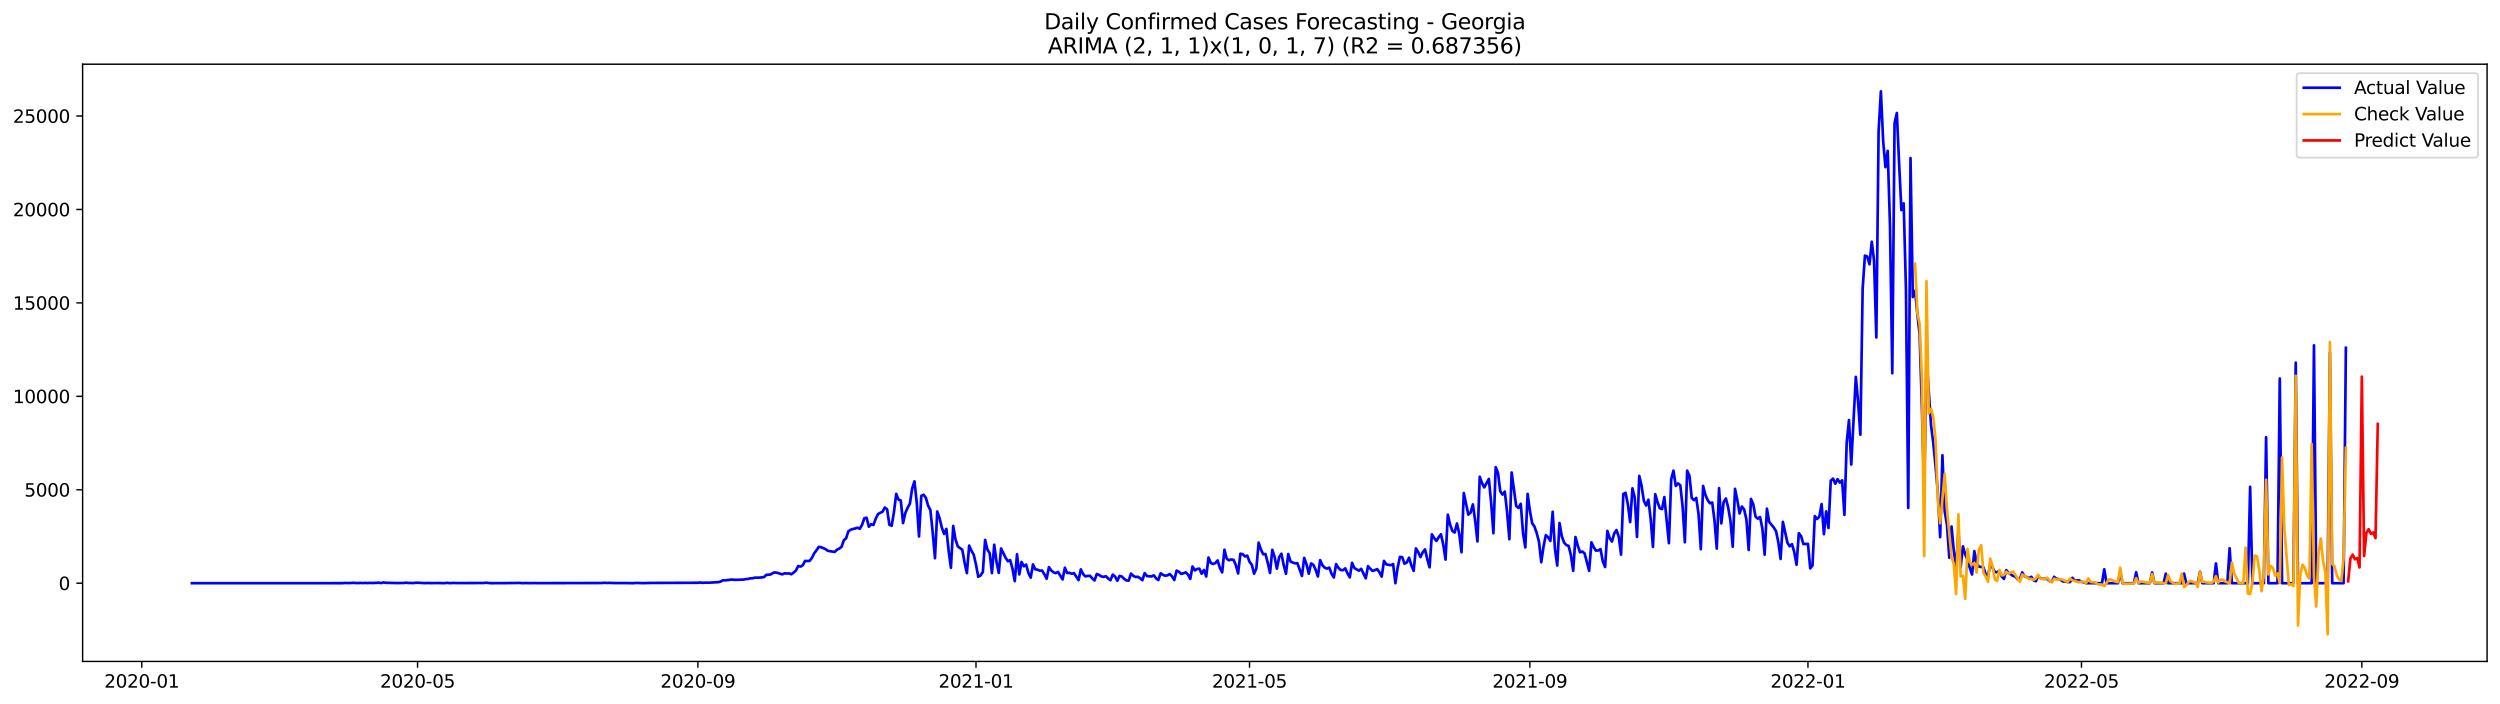 <?xml version="1.0" encoding="utf-8" standalone="no"?>
<!DOCTYPE svg PUBLIC "-//W3C//DTD SVG 1.1//EN"
  "http://www.w3.org/Graphics/SVG/1.1/DTD/svg11.dtd">
<svg xmlns:xlink="http://www.w3.org/1999/xlink" width="1392.412pt" height="392.274pt" viewBox="0 0 1392.412 392.274" xmlns="http://www.w3.org/2000/svg" version="1.1">
 <defs>
  <style type="text/css">*{stroke-linejoin: round; stroke-linecap: butt}</style>
 </defs>
 <g id="figure_1">
  <g id="patch_1">
   <path d="M 0 392.274 
L 1392.412 392.274 
L 1392.412 0 
L 0 0 
z
" style="fill: #ffffff"/>
  </g>
  <g id="axes_1">
   <g id="patch_2">
    <path d="M 46.013 368.396 
L 1385.213 368.396 
L 1385.213 35.755 
L 46.013 35.755 
z
" style="fill: #ffffff"/>
   </g>
   <g id="matplotlib.axis_1">
    <g id="xtick_1">
     <g id="line2d_1">
      <defs>
       <path id="m2ecad0098d" d="M 0 0 
L 0 3.5 
" style="stroke: #000000; stroke-width: 0.8"/>
      </defs>
      <g>
       <use xlink:href="#m2ecad0098d" x="78.956" y="368.396" style="stroke: #000000; stroke-width: 0.8"/>
      </g>
     </g>
     <g id="text_1">
      <!-- 2020-01 -->
      <g transform="translate(58.065 382.994)scale(0.1 -0.1)">
       <defs>
        <path id="DejaVuSans-32" d="M 1228 531 
L 3431 531 
L 3431 0 
L 469 0 
L 469 531 
Q 828 903 1448 1529 
Q 2069 2156 2228 2338 
Q 2531 2678 2651 2914 
Q 2772 3150 2772 3378 
Q 2772 3750 2511 3984 
Q 2250 4219 1831 4219 
Q 1534 4219 1204 4116 
Q 875 4013 500 3803 
L 500 4441 
Q 881 4594 1212 4672 
Q 1544 4750 1819 4750 
Q 2544 4750 2975 4387 
Q 3406 4025 3406 3419 
Q 3406 3131 3298 2873 
Q 3191 2616 2906 2266 
Q 2828 2175 2409 1742 
Q 1991 1309 1228 531 
z
" transform="scale(0.016)"/>
        <path id="DejaVuSans-30" d="M 2034 4250 
Q 1547 4250 1301 3770 
Q 1056 3291 1056 2328 
Q 1056 1369 1301 889 
Q 1547 409 2034 409 
Q 2525 409 2770 889 
Q 3016 1369 3016 2328 
Q 3016 3291 2770 3770 
Q 2525 4250 2034 4250 
z
M 2034 4750 
Q 2819 4750 3233 4129 
Q 3647 3509 3647 2328 
Q 3647 1150 3233 529 
Q 2819 -91 2034 -91 
Q 1250 -91 836 529 
Q 422 1150 422 2328 
Q 422 3509 836 4129 
Q 1250 4750 2034 4750 
z
" transform="scale(0.016)"/>
        <path id="DejaVuSans-2d" d="M 313 2009 
L 1997 2009 
L 1997 1497 
L 313 1497 
L 313 2009 
z
" transform="scale(0.016)"/>
        <path id="DejaVuSans-31" d="M 794 531 
L 1825 531 
L 1825 4091 
L 703 3866 
L 703 4441 
L 1819 4666 
L 2450 4666 
L 2450 531 
L 3481 531 
L 3481 0 
L 794 0 
L 794 531 
z
" transform="scale(0.016)"/>
       </defs>
       <use xlink:href="#DejaVuSans-32"/>
       <use xlink:href="#DejaVuSans-30" x="63.623"/>
       <use xlink:href="#DejaVuSans-32" x="127.246"/>
       <use xlink:href="#DejaVuSans-30" x="190.869"/>
       <use xlink:href="#DejaVuSans-2d" x="254.492"/>
       <use xlink:href="#DejaVuSans-30" x="290.576"/>
       <use xlink:href="#DejaVuSans-31" x="354.199"/>
      </g>
     </g>
    </g>
    <g id="xtick_2">
     <g id="line2d_2">
      <g>
       <use xlink:href="#m2ecad0098d" x="232.566" y="368.396" style="stroke: #000000; stroke-width: 0.8"/>
      </g>
     </g>
     <g id="text_2">
      <!-- 2020-05 -->
      <g transform="translate(211.675 382.994)scale(0.1 -0.1)">
       <defs>
        <path id="DejaVuSans-35" d="M 691 4666 
L 3169 4666 
L 3169 4134 
L 1269 4134 
L 1269 2991 
Q 1406 3038 1543 3061 
Q 1681 3084 1819 3084 
Q 2600 3084 3056 2656 
Q 3513 2228 3513 1497 
Q 3513 744 3044 326 
Q 2575 -91 1722 -91 
Q 1428 -91 1123 -41 
Q 819 9 494 109 
L 494 744 
Q 775 591 1075 516 
Q 1375 441 1709 441 
Q 2250 441 2565 725 
Q 2881 1009 2881 1497 
Q 2881 1984 2565 2268 
Q 2250 2553 1709 2553 
Q 1456 2553 1204 2497 
Q 953 2441 691 2322 
L 691 4666 
z
" transform="scale(0.016)"/>
       </defs>
       <use xlink:href="#DejaVuSans-32"/>
       <use xlink:href="#DejaVuSans-30" x="63.623"/>
       <use xlink:href="#DejaVuSans-32" x="127.246"/>
       <use xlink:href="#DejaVuSans-30" x="190.869"/>
       <use xlink:href="#DejaVuSans-2d" x="254.492"/>
       <use xlink:href="#DejaVuSans-30" x="290.576"/>
       <use xlink:href="#DejaVuSans-35" x="354.199"/>
      </g>
     </g>
    </g>
    <g id="xtick_3">
     <g id="line2d_3">
      <g>
       <use xlink:href="#m2ecad0098d" x="388.715" y="368.396" style="stroke: #000000; stroke-width: 0.8"/>
      </g>
     </g>
     <g id="text_3">
      <!-- 2020-09 -->
      <g transform="translate(367.824 382.994)scale(0.1 -0.1)">
       <defs>
        <path id="DejaVuSans-39" d="M 703 97 
L 703 672 
Q 941 559 1184 500 
Q 1428 441 1663 441 
Q 2288 441 2617 861 
Q 2947 1281 2994 2138 
Q 2813 1869 2534 1725 
Q 2256 1581 1919 1581 
Q 1219 1581 811 2004 
Q 403 2428 403 3163 
Q 403 3881 828 4315 
Q 1253 4750 1959 4750 
Q 2769 4750 3195 4129 
Q 3622 3509 3622 2328 
Q 3622 1225 3098 567 
Q 2575 -91 1691 -91 
Q 1453 -91 1209 -44 
Q 966 3 703 97 
z
M 1959 2075 
Q 2384 2075 2632 2365 
Q 2881 2656 2881 3163 
Q 2881 3666 2632 3958 
Q 2384 4250 1959 4250 
Q 1534 4250 1286 3958 
Q 1038 3666 1038 3163 
Q 1038 2656 1286 2365 
Q 1534 2075 1959 2075 
z
" transform="scale(0.016)"/>
       </defs>
       <use xlink:href="#DejaVuSans-32"/>
       <use xlink:href="#DejaVuSans-30" x="63.623"/>
       <use xlink:href="#DejaVuSans-32" x="127.246"/>
       <use xlink:href="#DejaVuSans-30" x="190.869"/>
       <use xlink:href="#DejaVuSans-2d" x="254.492"/>
       <use xlink:href="#DejaVuSans-30" x="290.576"/>
       <use xlink:href="#DejaVuSans-39" x="354.199"/>
      </g>
     </g>
    </g>
    <g id="xtick_4">
     <g id="line2d_4">
      <g>
       <use xlink:href="#m2ecad0098d" x="543.595" y="368.396" style="stroke: #000000; stroke-width: 0.8"/>
      </g>
     </g>
     <g id="text_4">
      <!-- 2021-01 -->
      <g transform="translate(522.703 382.994)scale(0.1 -0.1)">
       <use xlink:href="#DejaVuSans-32"/>
       <use xlink:href="#DejaVuSans-30" x="63.623"/>
       <use xlink:href="#DejaVuSans-32" x="127.246"/>
       <use xlink:href="#DejaVuSans-31" x="190.869"/>
       <use xlink:href="#DejaVuSans-2d" x="254.492"/>
       <use xlink:href="#DejaVuSans-30" x="290.576"/>
       <use xlink:href="#DejaVuSans-31" x="354.199"/>
      </g>
     </g>
    </g>
    <g id="xtick_5">
     <g id="line2d_5">
      <g>
       <use xlink:href="#m2ecad0098d" x="695.935" y="368.396" style="stroke: #000000; stroke-width: 0.8"/>
      </g>
     </g>
     <g id="text_5">
      <!-- 2021-05 -->
      <g transform="translate(675.044 382.994)scale(0.1 -0.1)">
       <use xlink:href="#DejaVuSans-32"/>
       <use xlink:href="#DejaVuSans-30" x="63.623"/>
       <use xlink:href="#DejaVuSans-32" x="127.246"/>
       <use xlink:href="#DejaVuSans-31" x="190.869"/>
       <use xlink:href="#DejaVuSans-2d" x="254.492"/>
       <use xlink:href="#DejaVuSans-30" x="290.576"/>
       <use xlink:href="#DejaVuSans-35" x="354.199"/>
      </g>
     </g>
    </g>
    <g id="xtick_6">
     <g id="line2d_6">
      <g>
       <use xlink:href="#m2ecad0098d" x="852.084" y="368.396" style="stroke: #000000; stroke-width: 0.8"/>
      </g>
     </g>
     <g id="text_6">
      <!-- 2021-09 -->
      <g transform="translate(831.193 382.994)scale(0.1 -0.1)">
       <use xlink:href="#DejaVuSans-32"/>
       <use xlink:href="#DejaVuSans-30" x="63.623"/>
       <use xlink:href="#DejaVuSans-32" x="127.246"/>
       <use xlink:href="#DejaVuSans-31" x="190.869"/>
       <use xlink:href="#DejaVuSans-2d" x="254.492"/>
       <use xlink:href="#DejaVuSans-30" x="290.576"/>
       <use xlink:href="#DejaVuSans-39" x="354.199"/>
      </g>
     </g>
    </g>
    <g id="xtick_7">
     <g id="line2d_7">
      <g>
       <use xlink:href="#m2ecad0098d" x="1006.964" y="368.396" style="stroke: #000000; stroke-width: 0.8"/>
      </g>
     </g>
     <g id="text_7">
      <!-- 2022-01 -->
      <g transform="translate(986.072 382.994)scale(0.1 -0.1)">
       <use xlink:href="#DejaVuSans-32"/>
       <use xlink:href="#DejaVuSans-30" x="63.623"/>
       <use xlink:href="#DejaVuSans-32" x="127.246"/>
       <use xlink:href="#DejaVuSans-32" x="190.869"/>
       <use xlink:href="#DejaVuSans-2d" x="254.492"/>
       <use xlink:href="#DejaVuSans-30" x="290.576"/>
       <use xlink:href="#DejaVuSans-31" x="354.199"/>
      </g>
     </g>
    </g>
    <g id="xtick_8">
     <g id="line2d_8">
      <g>
       <use xlink:href="#m2ecad0098d" x="1159.304" y="368.396" style="stroke: #000000; stroke-width: 0.8"/>
      </g>
     </g>
     <g id="text_8">
      <!-- 2022-05 -->
      <g transform="translate(1138.413 382.994)scale(0.1 -0.1)">
       <use xlink:href="#DejaVuSans-32"/>
       <use xlink:href="#DejaVuSans-30" x="63.623"/>
       <use xlink:href="#DejaVuSans-32" x="127.246"/>
       <use xlink:href="#DejaVuSans-32" x="190.869"/>
       <use xlink:href="#DejaVuSans-2d" x="254.492"/>
       <use xlink:href="#DejaVuSans-30" x="290.576"/>
       <use xlink:href="#DejaVuSans-35" x="354.199"/>
      </g>
     </g>
    </g>
    <g id="xtick_9">
     <g id="line2d_9">
      <g>
       <use xlink:href="#m2ecad0098d" x="1315.453" y="368.396" style="stroke: #000000; stroke-width: 0.8"/>
      </g>
     </g>
     <g id="text_9">
      <!-- 2022-09 -->
      <g transform="translate(1294.562 382.994)scale(0.1 -0.1)">
       <use xlink:href="#DejaVuSans-32"/>
       <use xlink:href="#DejaVuSans-30" x="63.623"/>
       <use xlink:href="#DejaVuSans-32" x="127.246"/>
       <use xlink:href="#DejaVuSans-32" x="190.869"/>
       <use xlink:href="#DejaVuSans-2d" x="254.492"/>
       <use xlink:href="#DejaVuSans-30" x="290.576"/>
       <use xlink:href="#DejaVuSans-39" x="354.199"/>
      </g>
     </g>
    </g>
   </g>
   <g id="matplotlib.axis_2">
    <g id="ytick_1">
     <g id="line2d_10">
      <defs>
       <path id="ma64abbd30c" d="M 0 0 
L -3.5 0 
" style="stroke: #000000; stroke-width: 0.8"/>
      </defs>
      <g>
       <use xlink:href="#ma64abbd30c" x="46.013" y="324.821" style="stroke: #000000; stroke-width: 0.8"/>
      </g>
     </g>
     <g id="text_10">
      <!-- 0 -->
      <g transform="translate(32.65 328.62)scale(0.1 -0.1)">
       <use xlink:href="#DejaVuSans-30"/>
      </g>
     </g>
    </g>
    <g id="ytick_2">
     <g id="line2d_11">
      <g>
       <use xlink:href="#ma64abbd30c" x="46.013" y="272.779" style="stroke: #000000; stroke-width: 0.8"/>
      </g>
     </g>
     <g id="text_11">
      <!-- 5000 -->
      <g transform="translate(13.562 276.579)scale(0.1 -0.1)">
       <use xlink:href="#DejaVuSans-35"/>
       <use xlink:href="#DejaVuSans-30" x="63.623"/>
       <use xlink:href="#DejaVuSans-30" x="127.246"/>
       <use xlink:href="#DejaVuSans-30" x="190.869"/>
      </g>
     </g>
    </g>
    <g id="ytick_3">
     <g id="line2d_12">
      <g>
       <use xlink:href="#ma64abbd30c" x="46.013" y="220.738" style="stroke: #000000; stroke-width: 0.8"/>
      </g>
     </g>
     <g id="text_12">
      <!-- 10000 -->
      <g transform="translate(7.2 224.537)scale(0.1 -0.1)">
       <use xlink:href="#DejaVuSans-31"/>
       <use xlink:href="#DejaVuSans-30" x="63.623"/>
       <use xlink:href="#DejaVuSans-30" x="127.246"/>
       <use xlink:href="#DejaVuSans-30" x="190.869"/>
       <use xlink:href="#DejaVuSans-30" x="254.492"/>
      </g>
     </g>
    </g>
    <g id="ytick_4">
     <g id="line2d_13">
      <g>
       <use xlink:href="#ma64abbd30c" x="46.013" y="168.697" style="stroke: #000000; stroke-width: 0.8"/>
      </g>
     </g>
     <g id="text_13">
      <!-- 15000 -->
      <g transform="translate(7.2 172.496)scale(0.1 -0.1)">
       <use xlink:href="#DejaVuSans-31"/>
       <use xlink:href="#DejaVuSans-35" x="63.623"/>
       <use xlink:href="#DejaVuSans-30" x="127.246"/>
       <use xlink:href="#DejaVuSans-30" x="190.869"/>
       <use xlink:href="#DejaVuSans-30" x="254.492"/>
      </g>
     </g>
    </g>
    <g id="ytick_5">
     <g id="line2d_14">
      <g>
       <use xlink:href="#ma64abbd30c" x="46.013" y="116.656" style="stroke: #000000; stroke-width: 0.8"/>
      </g>
     </g>
     <g id="text_14">
      <!-- 20000 -->
      <g transform="translate(7.2 120.455)scale(0.1 -0.1)">
       <use xlink:href="#DejaVuSans-32"/>
       <use xlink:href="#DejaVuSans-30" x="63.623"/>
       <use xlink:href="#DejaVuSans-30" x="127.246"/>
       <use xlink:href="#DejaVuSans-30" x="190.869"/>
       <use xlink:href="#DejaVuSans-30" x="254.492"/>
      </g>
     </g>
    </g>
    <g id="ytick_6">
     <g id="line2d_15">
      <g>
       <use xlink:href="#ma64abbd30c" x="46.013" y="64.614" style="stroke: #000000; stroke-width: 0.8"/>
      </g>
     </g>
     <g id="text_15">
      <!-- 25000 -->
      <g transform="translate(7.2 68.414)scale(0.1 -0.1)">
       <use xlink:href="#DejaVuSans-32"/>
       <use xlink:href="#DejaVuSans-35" x="63.623"/>
       <use xlink:href="#DejaVuSans-30" x="127.246"/>
       <use xlink:href="#DejaVuSans-30" x="190.869"/>
       <use xlink:href="#DejaVuSans-30" x="254.492"/>
      </g>
     </g>
    </g>
   </g>
   <g id="line2d_16">
    <path d="M 106.885 324.821 
L 190.673 324.81 
L 191.942 324.696 
L 194.481 324.748 
L 197.02 324.602 
L 198.29 324.748 
L 200.829 324.675 
L 202.098 324.737 
L 203.368 324.664 
L 204.637 324.748 
L 205.907 324.654 
L 207.176 324.737 
L 210.985 324.529 
L 212.254 324.758 
L 213.524 324.383 
L 214.793 324.592 
L 221.141 324.737 
L 224.949 324.696 
L 226.219 324.508 
L 227.488 324.706 
L 228.758 324.675 
L 230.027 324.758 
L 231.297 324.592 
L 232.566 324.54 
L 236.375 324.779 
L 237.644 324.706 
L 240.183 324.769 
L 243.992 324.727 
L 246.531 324.779 
L 247.8 324.769 
L 249.07 324.612 
L 250.339 324.779 
L 252.878 324.696 
L 255.417 324.758 
L 269.382 324.706 
L 270.651 324.55 
L 273.19 324.8 
L 278.268 324.789 
L 282.077 324.758 
L 289.694 324.664 
L 290.963 324.821 
L 292.233 324.727 
L 296.041 324.8 
L 297.311 324.737 
L 299.85 324.789 
L 335.396 324.716 
L 336.665 324.571 
L 337.935 324.696 
L 339.204 324.623 
L 343.013 324.758 
L 348.091 324.737 
L 351.9 324.8 
L 353.169 324.789 
L 354.439 324.664 
L 358.247 324.789 
L 362.056 324.675 
L 388.715 324.581 
L 389.985 324.425 
L 391.254 324.612 
L 392.524 324.529 
L 395.063 324.519 
L 400.141 324.227 
L 401.41 323.915 
L 402.68 323.176 
L 403.949 323.239 
L 407.758 322.781 
L 409.027 322.957 
L 414.105 322.812 
L 415.375 322.552 
L 416.644 322.458 
L 417.914 322.125 
L 419.183 322.062 
L 420.453 321.74 
L 422.992 321.719 
L 425.531 321.427 
L 426.8 320.158 
L 428.07 320.106 
L 429.339 319.918 
L 430.609 319.054 
L 431.878 318.805 
L 433.148 319.106 
L 435.687 319.908 
L 436.956 319.335 
L 438.226 319.419 
L 439.495 319.377 
L 440.765 319.845 
L 442.034 318.898 
L 443.304 317.743 
L 444.573 315.255 
L 445.843 315.588 
L 447.112 314.849 
L 448.382 312.414 
L 449.651 312.476 
L 450.921 312.393 
L 452.19 310.759 
L 453.46 308.219 
L 454.729 306.512 
L 455.999 304.618 
L 457.268 304.753 
L 459.807 305.836 
L 461.077 306.804 
L 464.885 307.408 
L 466.155 306.179 
L 467.424 305.544 
L 468.694 304.597 
L 469.963 300.934 
L 471.233 299.83 
L 472.502 295.938 
L 473.772 295.063 
L 475.041 294.626 
L 476.311 294.356 
L 477.58 293.908 
L 478.85 294.522 
L 480.119 292.347 
L 481.389 288.673 
L 482.658 288.35 
L 483.928 293.388 
L 485.197 291.962 
L 486.467 292.378 
L 487.736 288.985 
L 489.006 286.341 
L 490.276 285.602 
L 491.545 285.019 
L 492.815 282.688 
L 494.084 283.625 
L 495.354 292.264 
L 496.623 292.857 
L 497.893 285.259 
L 499.162 275.069 
L 500.432 278.275 
L 501.701 278.754 
L 502.971 291.348 
L 504.24 285.696 
L 505.51 282.844 
L 506.779 280.481 
L 508.049 272.072 
L 509.318 268.096 
L 510.588 279.847 
L 511.857 298.79 
L 513.127 276.183 
L 514.396 275.548 
L 515.666 277.255 
L 516.935 281.668 
L 518.205 284.156 
L 519.474 296.51 
L 520.744 310.905 
L 522.013 284.884 
L 523.283 288.527 
L 524.552 293.794 
L 525.822 297.395 
L 527.091 294.595 
L 528.361 306.804 
L 529.63 316.244 
L 530.9 292.93 
L 532.169 300.413 
L 533.439 304.295 
L 535.978 306.252 
L 537.247 313.403 
L 538.517 319.221 
L 539.786 303.879 
L 541.056 306.731 
L 542.325 308.927 
L 543.595 314.516 
L 544.864 321.261 
L 546.134 320.48 
L 547.403 318.638 
L 548.673 300.715 
L 549.942 306.086 
L 551.212 308.042 
L 552.481 319.231 
L 553.751 303.4 
L 555.02 312.924 
L 556.29 319.086 
L 557.559 305.492 
L 560.098 310.697 
L 561.368 312.57 
L 562.637 311.956 
L 563.907 316.702 
L 565.176 323.676 
L 566.446 308.688 
L 567.715 319.939 
L 568.985 312.986 
L 570.254 315.422 
L 571.524 314.433 
L 572.793 319.138 
L 574.063 321.719 
L 575.332 314.35 
L 576.602 317.098 
L 577.871 317.295 
L 579.141 317.857 
L 580.41 317.785 
L 581.68 319.835 
L 582.949 322.323 
L 584.219 315.89 
L 585.488 317.66 
L 586.758 318.753 
L 588.027 319.221 
L 589.297 318.555 
L 591.836 322.697 
L 593.105 316.192 
L 594.375 319.158 
L 595.644 319.023 
L 596.914 319.544 
L 598.183 319.252 
L 600.722 323.103 
L 601.992 317.118 
L 603.261 319.762 
L 604.531 321.022 
L 605.8 320.782 
L 607.07 320.699 
L 608.339 322.135 
L 609.609 323.291 
L 610.878 319.689 
L 612.148 320.21 
L 613.417 321.053 
L 614.687 321.313 
L 615.956 320.938 
L 617.226 322.239 
L 618.495 323.155 
L 619.765 320.022 
L 621.034 321.074 
L 622.304 323.436 
L 623.573 320.761 
L 624.843 321.126 
L 626.112 322.385 
L 627.382 323.291 
L 628.651 323.374 
L 629.921 319.481 
L 631.19 320.709 
L 632.46 321.365 
L 633.729 321.24 
L 634.999 322.031 
L 636.268 323.166 
L 637.538 319.231 
L 638.807 320.845 
L 641.347 321.074 
L 642.616 320.428 
L 643.886 322.094 
L 645.155 323.051 
L 646.425 319.325 
L 647.694 320.137 
L 648.964 320.668 
L 650.233 320.46 
L 651.503 319.721 
L 652.772 321.022 
L 654.042 323.041 
L 655.311 317.816 
L 656.581 318.409 
L 657.85 319.627 
L 659.12 319.315 
L 660.389 318.784 
L 661.659 319.991 
L 662.928 322.447 
L 664.198 315.484 
L 665.467 317.67 
L 666.737 316.9 
L 668.006 316.733 
L 669.276 319.554 
L 670.545 317.462 
L 671.815 321.084 
L 673.084 310.52 
L 674.354 313.528 
L 675.623 314.1 
L 676.893 313.611 
L 678.162 312.133 
L 679.432 316.307 
L 680.701 318.805 
L 681.971 306.169 
L 683.24 311.186 
L 684.51 312.06 
L 685.779 311.592 
L 687.049 311.81 
L 688.318 314.766 
L 689.588 319.398 
L 690.857 308.396 
L 692.127 308.677 
L 693.396 309.906 
L 694.666 309.458 
L 695.935 312.882 
L 697.205 314.537 
L 698.474 319.523 
L 699.744 316.619 
L 701.013 302.224 
L 702.283 306.023 
L 703.552 308.719 
L 704.822 308.542 
L 706.091 313.486 
L 707.361 319.106 
L 708.63 306.211 
L 709.9 310.155 
L 711.169 316.744 
L 712.439 310.353 
L 713.708 308.417 
L 714.978 314.745 
L 716.247 319.575 
L 717.517 308.563 
L 718.786 312.747 
L 720.056 313.33 
L 721.325 313.746 
L 722.595 313.673 
L 725.134 320.782 
L 726.403 310.728 
L 727.673 314.256 
L 728.942 319.533 
L 730.212 313.829 
L 731.481 314.558 
L 732.751 317.295 
L 734.02 321.074 
L 735.29 311.987 
L 736.559 314.891 
L 737.829 316.15 
L 739.098 316.713 
L 740.368 316.161 
L 741.637 319.575 
L 742.907 321.625 
L 744.176 314.173 
L 745.446 316.275 
L 746.715 317.483 
L 747.985 317.587 
L 749.254 316.556 
L 750.524 319.387 
L 751.793 321.584 
L 753.063 313.455 
L 754.332 316.379 
L 756.871 317.837 
L 758.141 316.817 
L 760.68 322.114 
L 761.949 315.307 
L 763.219 316.775 
L 764.488 317.993 
L 765.758 317.545 
L 767.027 316.973 
L 768.297 318.732 
L 769.566 321.157 
L 770.836 312.393 
L 772.105 314.308 
L 773.375 314.62 
L 774.644 314.787 
L 775.914 314.142 
L 777.183 324.821 
L 778.453 316.098 
L 779.722 310.176 
L 780.992 310.332 
L 782.261 313.965 
L 783.531 313.288 
L 784.8 310.624 
L 786.07 314.912 
L 787.339 317.962 
L 788.609 305.44 
L 789.878 307.512 
L 791.148 310.27 
L 792.418 307.616 
L 793.687 306.002 
L 794.957 311.436 
L 796.226 315.994 
L 797.496 297.593 
L 798.765 299.685 
L 800.035 301.288 
L 801.304 299.216 
L 802.574 297.582 
L 803.843 303.369 
L 805.113 311.665 
L 806.382 286.664 
L 807.652 292.128 
L 808.921 295.719 
L 810.191 296.593 
L 811.46 291.556 
L 812.73 297.197 
L 813.999 307.595 
L 815.269 274.58 
L 817.808 286.622 
L 819.077 285.477 
L 820.347 280.939 
L 821.616 290.015 
L 822.886 301.548 
L 824.155 265.525 
L 825.425 269.116 
L 826.694 271.447 
L 829.233 266.753 
L 830.503 279.919 
L 831.772 296.968 
L 833.042 260.206 
L 834.311 263.266 
L 835.581 273.602 
L 836.85 275.454 
L 838.12 273.81 
L 839.389 285.238 
L 840.659 300.32 
L 841.928 263.162 
L 844.467 281.855 
L 845.737 282.865 
L 847.006 280.617 
L 848.276 297.041 
L 849.545 304.889 
L 850.815 275.09 
L 852.084 284.374 
L 853.354 291.389 
L 854.623 293.242 
L 855.893 296.885 
L 857.162 301.818 
L 858.432 313.163 
L 859.701 304.368 
L 860.971 298.061 
L 862.24 299.268 
L 863.51 301.277 
L 864.779 285.051 
L 866.049 305.69 
L 867.318 314.974 
L 868.588 291.296 
L 869.857 298.644 
L 871.127 302.172 
L 872.396 303.598 
L 873.666 304.035 
L 874.935 309.198 
L 876.205 317.93 
L 877.474 299.112 
L 878.744 303.838 
L 880.013 307.616 
L 881.283 307.147 
L 882.552 308.199 
L 885.091 317.92 
L 886.361 302.079 
L 887.63 304.743 
L 888.9 306.679 
L 890.169 306.596 
L 891.439 305.815 
L 892.708 312.705 
L 893.978 315.797 
L 895.247 295.677 
L 896.517 299.737 
L 897.786 301.631 
L 899.056 297.124 
L 900.325 295.22 
L 901.595 298.904 
L 902.864 308.896 
L 904.134 275.121 
L 905.403 274.476 
L 906.673 280.981 
L 907.942 290.786 
L 909.212 271.988 
L 910.481 277.14 
L 911.751 299.019 
L 913.02 265.088 
L 914.29 270.5 
L 915.559 278.91 
L 916.829 281.574 
L 918.098 278.327 
L 919.368 289.058 
L 920.637 304.608 
L 921.907 275.256 
L 923.176 279.68 
L 924.446 283.094 
L 925.715 283.552 
L 926.985 276.839 
L 929.524 302.537 
L 930.793 267.024 
L 932.063 262.121 
L 933.332 270.635 
L 934.602 269.241 
L 935.871 270.281 
L 937.141 282.105 
L 938.41 302.016 
L 939.68 262.153 
L 940.949 264.963 
L 942.219 277.328 
L 943.489 278.556 
L 944.758 277.307 
L 946.028 286.31 
L 947.297 305.878 
L 948.567 270.656 
L 949.836 275.569 
L 951.106 278.545 
L 952.375 280.294 
L 953.645 279.878 
L 954.914 289.88 
L 956.184 305.555 
L 957.453 271.895 
L 958.723 291.504 
L 959.992 279.742 
L 961.262 277.63 
L 962.531 282.584 
L 963.801 290.13 
L 965.07 304.483 
L 966.34 272.259 
L 967.609 278.41 
L 968.879 285.987 
L 970.148 282.147 
L 971.418 283.708 
L 972.687 289.328 
L 973.957 306.315 
L 975.226 277.89 
L 976.496 280.835 
L 977.765 287.746 
L 979.035 288.87 
L 980.304 287.955 
L 981.574 294.408 
L 982.843 308.927 
L 984.113 283.312 
L 985.382 290.702 
L 987.921 293.814 
L 989.191 295.844 
L 990.46 301.974 
L 991.73 311.331 
L 992.999 290.661 
L 995.538 302.297 
L 996.808 304.254 
L 998.077 303.067 
L 999.347 307.532 
L 1000.616 314.558 
L 1001.886 296.968 
L 1003.155 298.654 
L 1004.425 302.994 
L 1006.964 302.932 
L 1008.233 316.536 
L 1009.503 315.006 
L 1010.772 287.455 
L 1012.042 289.058 
L 1013.311 287.694 
L 1014.581 280.752 
L 1015.85 297.53 
L 1017.12 284.832 
L 1018.389 294.085 
L 1019.659 267.721 
L 1020.928 266.576 
L 1022.198 269.386 
L 1023.467 266.878 
L 1024.737 268.814 
L 1026.006 267.534 
L 1027.276 286.768 
L 1028.545 246.54 
L 1029.815 233.977 
L 1031.084 258.718 
L 1033.623 209.924 
L 1034.893 223.902 
L 1036.162 242.106 
L 1037.432 160.766 
L 1038.701 142.364 
L 1039.971 142.843 
L 1041.24 147.193 
L 1042.51 134.62 
L 1043.779 145.122 
L 1045.049 187.952 
L 1046.318 72.931 
L 1047.588 50.876 
L 1048.857 78.52 
L 1050.127 93.102 
L 1051.396 84.036 
L 1052.666 126.044 
L 1053.935 207.884 
L 1055.205 68.611 
L 1056.474 62.939 
L 1057.744 91.218 
L 1059.013 116.989 
L 1060.283 113.263 
L 1061.552 161.286 
L 1062.822 282.896 
L 1064.091 88.054 
L 1065.361 165.418 
L 1066.63 161.994 
L 1067.9 174.89 
L 1069.169 186.516 
L 1070.439 226.983 
L 1071.708 275.121 
L 1072.978 198.87 
L 1075.517 236.819 
L 1076.786 246.946 
L 1078.056 259.915 
L 1079.325 274.497 
L 1080.595 299.164 
L 1081.864 253.555 
L 1083.134 284.853 
L 1084.403 292.399 
L 1085.673 310.613 
L 1086.942 293.252 
L 1088.212 307.127 
L 1089.481 315.349 
L 1090.751 295.854 
L 1092.021 315.817 
L 1093.29 304.316 
L 1094.56 308.761 
L 1095.829 311.883 
L 1097.099 316.255 
L 1098.368 319.97 
L 1099.638 306.96 
L 1100.907 313.382 
L 1102.177 315.578 
L 1104.716 315.984 
L 1105.985 319.877 
L 1107.255 320.99 
L 1108.524 313.861 
L 1111.063 318.586 
L 1112.333 318.68 
L 1113.602 317.972 
L 1114.872 321.105 
L 1116.141 322.437 
L 1117.411 317.556 
L 1118.68 319.065 
L 1121.219 320.772 
L 1122.489 321.157 
L 1123.758 322.562 
L 1125.028 322.656 
L 1126.297 318.805 
L 1127.567 320.907 
L 1130.106 321.979 
L 1131.375 321.271 
L 1132.645 323.28 
L 1133.914 323.707 
L 1135.184 320.741 
L 1136.453 322.052 
L 1137.723 322.354 
L 1138.992 322.375 
L 1140.262 322.51 
L 1141.531 323.624 
L 1142.801 324.05 
L 1144.07 321.261 
L 1145.34 322.406 
L 1146.609 322.5 
L 1147.879 323.145 
L 1149.148 323.915 
L 1150.418 323.863 
L 1151.687 324.217 
L 1152.957 324.175 
L 1154.226 321.802 
L 1155.496 323.447 
L 1156.765 323.28 
L 1158.035 323.228 
L 1159.304 324.071 
L 1160.574 324.29 
L 1161.843 324.821 
L 1170.73 324.821 
L 1171.999 317.066 
L 1173.269 324.821 
L 1179.616 324.821 
L 1180.886 318.555 
L 1182.155 324.821 
L 1188.503 324.821 
L 1189.772 318.721 
L 1191.042 324.821 
L 1197.389 324.821 
L 1198.659 318.836 
L 1199.928 324.821 
L 1205.006 324.821 
L 1206.276 319.502 
L 1207.545 324.821 
L 1215.162 324.821 
L 1216.432 319.46 
L 1217.701 324.821 
L 1224.049 324.821 
L 1225.318 318.409 
L 1226.588 324.821 
L 1232.935 324.821 
L 1234.205 313.809 
L 1235.474 324.821 
L 1240.552 324.821 
L 1241.822 305.357 
L 1243.092 324.821 
L 1251.978 324.821 
L 1253.248 271.176 
L 1254.517 324.821 
L 1260.865 324.821 
L 1262.134 243.511 
L 1263.404 324.821 
L 1268.482 324.821 
L 1269.751 210.819 
L 1271.021 324.821 
L 1277.368 324.821 
L 1278.638 201.982 
L 1279.907 324.821 
L 1287.524 324.821 
L 1288.794 192.334 
L 1290.063 324.821 
L 1296.411 324.821 
L 1297.68 196.404 
L 1298.95 324.821 
L 1305.297 324.821 
L 1306.567 193.729 
L 1306.567 193.729 
" clip-path="url(#p1436b238dc)" style="fill: none; stroke: #0000ff; stroke-width: 1.5; stroke-linecap: square"/>
   </g>
   <g id="line2d_17">
    <path d="M 1066.63 146.894 
L 1067.9 174.383 
L 1069.169 180.526 
L 1070.439 211.88 
L 1071.708 309.705 
L 1072.978 156.587 
L 1074.247 230.201 
L 1075.517 227.677 
L 1076.786 232.367 
L 1078.056 245.25 
L 1079.325 279.071 
L 1080.595 291.419 
L 1083.134 263.951 
L 1084.403 283.672 
L 1086.942 310.186 
L 1088.212 314.158 
L 1089.481 330.837 
L 1090.751 286.42 
L 1092.021 321.03 
L 1093.29 320.683 
L 1094.56 333.564 
L 1095.829 305.768 
L 1097.099 313.069 
L 1098.368 314.435 
L 1099.638 313.624 
L 1100.907 318.866 
L 1102.177 305.996 
L 1103.446 303.649 
L 1104.716 318.981 
L 1105.985 321.16 
L 1107.255 324.067 
L 1108.524 311.133 
L 1109.794 315.337 
L 1111.063 322.691 
L 1112.333 323.543 
L 1113.602 317.405 
L 1114.872 320.457 
L 1116.141 320.233 
L 1117.411 318.442 
L 1118.68 319.472 
L 1119.95 318.804 
L 1121.219 318.463 
L 1122.489 320.18 
L 1123.758 322.263 
L 1125.028 324.069 
L 1126.297 319.971 
L 1128.836 321.563 
L 1130.106 322.546 
L 1131.375 322.404 
L 1132.645 322.978 
L 1133.914 322.193 
L 1135.184 320.146 
L 1136.453 322.216 
L 1137.723 322.452 
L 1138.992 322.513 
L 1140.262 321.794 
L 1141.531 323.525 
L 1142.801 324.352 
L 1144.07 322.3 
L 1145.34 322.765 
L 1146.609 322.749 
L 1147.879 322.586 
L 1149.148 323.024 
L 1150.418 323.665 
L 1151.687 324.076 
L 1152.957 322.168 
L 1154.226 323.247 
L 1158.035 324.335 
L 1159.304 323.932 
L 1160.574 323.943 
L 1161.843 324.769 
L 1163.113 322.139 
L 1164.382 324.056 
L 1165.652 324.304 
L 1166.921 324.306 
L 1168.191 325.327 
L 1169.46 325.52 
L 1170.73 325.559 
L 1171.999 326.429 
L 1173.269 324.705 
L 1174.538 322.699 
L 1175.808 322.818 
L 1177.077 323.511 
L 1178.347 323.985 
L 1179.616 324.244 
L 1180.886 316.186 
L 1182.155 324.649 
L 1183.425 325.142 
L 1185.964 325.114 
L 1188.503 324.997 
L 1189.772 322.012 
L 1191.042 324.657 
L 1192.311 323.931 
L 1193.581 323.989 
L 1194.85 324.354 
L 1197.389 324.662 
L 1198.659 319.77 
L 1199.928 324.649 
L 1201.198 324.431 
L 1202.467 324.47 
L 1205.006 324.758 
L 1206.276 324.8 
L 1207.545 320.312 
L 1208.815 323.504 
L 1210.084 324.548 
L 1211.354 325.237 
L 1212.623 325.019 
L 1213.893 324.914 
L 1215.162 319.487 
L 1216.432 326.991 
L 1217.701 325.889 
L 1218.971 324.162 
L 1220.24 323.537 
L 1221.51 324.186 
L 1222.779 324.507 
L 1224.049 326.879 
L 1225.318 318.442 
L 1226.588 324.048 
L 1227.857 324.051 
L 1229.127 324.396 
L 1231.666 324.714 
L 1232.935 323.856 
L 1234.205 320.908 
L 1235.474 324.44 
L 1236.744 322.829 
L 1238.013 322.873 
L 1239.283 323.853 
L 1240.552 324.34 
L 1241.822 324.957 
L 1243.092 313.353 
L 1244.361 319.304 
L 1246.9 324.697 
L 1249.439 324.79 
L 1250.709 304.98 
L 1251.978 330.574 
L 1253.248 330.793 
L 1254.517 324.405 
L 1255.787 309.416 
L 1257.056 309.869 
L 1258.326 317.386 
L 1259.595 329.285 
L 1260.865 320.611 
L 1262.134 267.23 
L 1263.404 319.942 
L 1264.673 315.207 
L 1265.943 316.357 
L 1267.212 320.612 
L 1268.482 319.369 
L 1269.751 324.756 
L 1271.021 254.805 
L 1272.29 294.471 
L 1274.829 325.841 
L 1276.099 325.328 
L 1277.368 326.456 
L 1278.638 209.325 
L 1279.907 348.395 
L 1281.177 319.792 
L 1282.446 314.585 
L 1283.716 316.382 
L 1284.985 320.624 
L 1286.255 322.165 
L 1287.524 247.226 
L 1288.794 321.501 
L 1290.063 337.806 
L 1291.333 308.242 
L 1292.602 299.947 
L 1293.872 312.452 
L 1295.141 318.905 
L 1296.411 353.276 
L 1297.68 190.552 
L 1298.95 314.031 
L 1300.219 315.527 
L 1301.489 320.377 
L 1302.758 322.611 
L 1304.028 323.625 
L 1305.297 311.303 
L 1306.567 249.403 
L 1306.567 249.403 
" clip-path="url(#p1436b238dc)" style="fill: none; stroke: #ffa500; stroke-width: 1.5; stroke-linecap: square"/>
   </g>
   <g id="line2d_18">
    <path d="M 1307.836 323.755 
L 1309.106 311 
L 1310.375 308.93 
L 1311.645 311.511 
L 1312.914 310.776 
L 1314.184 316.046 
L 1315.453 209.774 
L 1316.723 309.701 
L 1317.992 296.812 
L 1319.262 294.725 
L 1320.531 297.331 
L 1321.801 296.572 
L 1323.07 299.715 
L 1324.34 236.102 
" clip-path="url(#p1436b238dc)" style="fill: none; stroke: #ff0000; stroke-width: 1.5; stroke-linecap: square"/>
   </g>
   <g id="patch_3">
    <path d="M 46.013 368.396 
L 46.013 35.755 
" style="fill: none; stroke: #000000; stroke-width: 0.8; stroke-linejoin: miter; stroke-linecap: square"/>
   </g>
   <g id="patch_4">
    <path d="M 1385.213 368.396 
L 1385.213 35.755 
" style="fill: none; stroke: #000000; stroke-width: 0.8; stroke-linejoin: miter; stroke-linecap: square"/>
   </g>
   <g id="patch_5">
    <path d="M 46.013 368.396 
L 1385.213 368.396 
" style="fill: none; stroke: #000000; stroke-width: 0.8; stroke-linejoin: miter; stroke-linecap: square"/>
   </g>
   <g id="patch_6">
    <path d="M 46.013 35.755 
L 1385.213 35.755 
" style="fill: none; stroke: #000000; stroke-width: 0.8; stroke-linejoin: miter; stroke-linecap: square"/>
   </g>
   <g id="text_16">
    <!-- Daily Confirmed Cases Forecasting - Georgia -->
    <g transform="translate(581.586 16.318)scale(0.12 -0.12)">
     <defs>
      <path id="DejaVuSans-44" d="M 1259 4147 
L 1259 519 
L 2022 519 
Q 2988 519 3436 956 
Q 3884 1394 3884 2338 
Q 3884 3275 3436 3711 
Q 2988 4147 2022 4147 
L 1259 4147 
z
M 628 4666 
L 1925 4666 
Q 3281 4666 3915 4102 
Q 4550 3538 4550 2338 
Q 4550 1131 3912 565 
Q 3275 0 1925 0 
L 628 0 
L 628 4666 
z
" transform="scale(0.016)"/>
      <path id="DejaVuSans-61" d="M 2194 1759 
Q 1497 1759 1228 1600 
Q 959 1441 959 1056 
Q 959 750 1161 570 
Q 1363 391 1709 391 
Q 2188 391 2477 730 
Q 2766 1069 2766 1631 
L 2766 1759 
L 2194 1759 
z
M 3341 1997 
L 3341 0 
L 2766 0 
L 2766 531 
Q 2569 213 2275 61 
Q 1981 -91 1556 -91 
Q 1019 -91 701 211 
Q 384 513 384 1019 
Q 384 1609 779 1909 
Q 1175 2209 1959 2209 
L 2766 2209 
L 2766 2266 
Q 2766 2663 2505 2880 
Q 2244 3097 1772 3097 
Q 1472 3097 1187 3025 
Q 903 2953 641 2809 
L 641 3341 
Q 956 3463 1253 3523 
Q 1550 3584 1831 3584 
Q 2591 3584 2966 3190 
Q 3341 2797 3341 1997 
z
" transform="scale(0.016)"/>
      <path id="DejaVuSans-69" d="M 603 3500 
L 1178 3500 
L 1178 0 
L 603 0 
L 603 3500 
z
M 603 4863 
L 1178 4863 
L 1178 4134 
L 603 4134 
L 603 4863 
z
" transform="scale(0.016)"/>
      <path id="DejaVuSans-6c" d="M 603 4863 
L 1178 4863 
L 1178 0 
L 603 0 
L 603 4863 
z
" transform="scale(0.016)"/>
      <path id="DejaVuSans-79" d="M 2059 -325 
Q 1816 -950 1584 -1140 
Q 1353 -1331 966 -1331 
L 506 -1331 
L 506 -850 
L 844 -850 
Q 1081 -850 1212 -737 
Q 1344 -625 1503 -206 
L 1606 56 
L 191 3500 
L 800 3500 
L 1894 763 
L 2988 3500 
L 3597 3500 
L 2059 -325 
z
" transform="scale(0.016)"/>
      <path id="DejaVuSans-20" transform="scale(0.016)"/>
      <path id="DejaVuSans-43" d="M 4122 4306 
L 4122 3641 
Q 3803 3938 3442 4084 
Q 3081 4231 2675 4231 
Q 1875 4231 1450 3742 
Q 1025 3253 1025 2328 
Q 1025 1406 1450 917 
Q 1875 428 2675 428 
Q 3081 428 3442 575 
Q 3803 722 4122 1019 
L 4122 359 
Q 3791 134 3420 21 
Q 3050 -91 2638 -91 
Q 1578 -91 968 557 
Q 359 1206 359 2328 
Q 359 3453 968 4101 
Q 1578 4750 2638 4750 
Q 3056 4750 3426 4639 
Q 3797 4528 4122 4306 
z
" transform="scale(0.016)"/>
      <path id="DejaVuSans-6f" d="M 1959 3097 
Q 1497 3097 1228 2736 
Q 959 2375 959 1747 
Q 959 1119 1226 758 
Q 1494 397 1959 397 
Q 2419 397 2687 759 
Q 2956 1122 2956 1747 
Q 2956 2369 2687 2733 
Q 2419 3097 1959 3097 
z
M 1959 3584 
Q 2709 3584 3137 3096 
Q 3566 2609 3566 1747 
Q 3566 888 3137 398 
Q 2709 -91 1959 -91 
Q 1206 -91 779 398 
Q 353 888 353 1747 
Q 353 2609 779 3096 
Q 1206 3584 1959 3584 
z
" transform="scale(0.016)"/>
      <path id="DejaVuSans-6e" d="M 3513 2113 
L 3513 0 
L 2938 0 
L 2938 2094 
Q 2938 2591 2744 2837 
Q 2550 3084 2163 3084 
Q 1697 3084 1428 2787 
Q 1159 2491 1159 1978 
L 1159 0 
L 581 0 
L 581 3500 
L 1159 3500 
L 1159 2956 
Q 1366 3272 1645 3428 
Q 1925 3584 2291 3584 
Q 2894 3584 3203 3211 
Q 3513 2838 3513 2113 
z
" transform="scale(0.016)"/>
      <path id="DejaVuSans-66" d="M 2375 4863 
L 2375 4384 
L 1825 4384 
Q 1516 4384 1395 4259 
Q 1275 4134 1275 3809 
L 1275 3500 
L 2222 3500 
L 2222 3053 
L 1275 3053 
L 1275 0 
L 697 0 
L 697 3053 
L 147 3053 
L 147 3500 
L 697 3500 
L 697 3744 
Q 697 4328 969 4595 
Q 1241 4863 1831 4863 
L 2375 4863 
z
" transform="scale(0.016)"/>
      <path id="DejaVuSans-72" d="M 2631 2963 
Q 2534 3019 2420 3045 
Q 2306 3072 2169 3072 
Q 1681 3072 1420 2755 
Q 1159 2438 1159 1844 
L 1159 0 
L 581 0 
L 581 3500 
L 1159 3500 
L 1159 2956 
Q 1341 3275 1631 3429 
Q 1922 3584 2338 3584 
Q 2397 3584 2469 3576 
Q 2541 3569 2628 3553 
L 2631 2963 
z
" transform="scale(0.016)"/>
      <path id="DejaVuSans-6d" d="M 3328 2828 
Q 3544 3216 3844 3400 
Q 4144 3584 4550 3584 
Q 5097 3584 5394 3201 
Q 5691 2819 5691 2113 
L 5691 0 
L 5113 0 
L 5113 2094 
Q 5113 2597 4934 2840 
Q 4756 3084 4391 3084 
Q 3944 3084 3684 2787 
Q 3425 2491 3425 1978 
L 3425 0 
L 2847 0 
L 2847 2094 
Q 2847 2600 2669 2842 
Q 2491 3084 2119 3084 
Q 1678 3084 1418 2786 
Q 1159 2488 1159 1978 
L 1159 0 
L 581 0 
L 581 3500 
L 1159 3500 
L 1159 2956 
Q 1356 3278 1631 3431 
Q 1906 3584 2284 3584 
Q 2666 3584 2933 3390 
Q 3200 3197 3328 2828 
z
" transform="scale(0.016)"/>
      <path id="DejaVuSans-65" d="M 3597 1894 
L 3597 1613 
L 953 1613 
Q 991 1019 1311 708 
Q 1631 397 2203 397 
Q 2534 397 2845 478 
Q 3156 559 3463 722 
L 3463 178 
Q 3153 47 2828 -22 
Q 2503 -91 2169 -91 
Q 1331 -91 842 396 
Q 353 884 353 1716 
Q 353 2575 817 3079 
Q 1281 3584 2069 3584 
Q 2775 3584 3186 3129 
Q 3597 2675 3597 1894 
z
M 3022 2063 
Q 3016 2534 2758 2815 
Q 2500 3097 2075 3097 
Q 1594 3097 1305 2825 
Q 1016 2553 972 2059 
L 3022 2063 
z
" transform="scale(0.016)"/>
      <path id="DejaVuSans-64" d="M 2906 2969 
L 2906 4863 
L 3481 4863 
L 3481 0 
L 2906 0 
L 2906 525 
Q 2725 213 2448 61 
Q 2172 -91 1784 -91 
Q 1150 -91 751 415 
Q 353 922 353 1747 
Q 353 2572 751 3078 
Q 1150 3584 1784 3584 
Q 2172 3584 2448 3432 
Q 2725 3281 2906 2969 
z
M 947 1747 
Q 947 1113 1208 752 
Q 1469 391 1925 391 
Q 2381 391 2643 752 
Q 2906 1113 2906 1747 
Q 2906 2381 2643 2742 
Q 2381 3103 1925 3103 
Q 1469 3103 1208 2742 
Q 947 2381 947 1747 
z
" transform="scale(0.016)"/>
      <path id="DejaVuSans-73" d="M 2834 3397 
L 2834 2853 
Q 2591 2978 2328 3040 
Q 2066 3103 1784 3103 
Q 1356 3103 1142 2972 
Q 928 2841 928 2578 
Q 928 2378 1081 2264 
Q 1234 2150 1697 2047 
L 1894 2003 
Q 2506 1872 2764 1633 
Q 3022 1394 3022 966 
Q 3022 478 2636 193 
Q 2250 -91 1575 -91 
Q 1294 -91 989 -36 
Q 684 19 347 128 
L 347 722 
Q 666 556 975 473 
Q 1284 391 1588 391 
Q 1994 391 2212 530 
Q 2431 669 2431 922 
Q 2431 1156 2273 1281 
Q 2116 1406 1581 1522 
L 1381 1569 
Q 847 1681 609 1914 
Q 372 2147 372 2553 
Q 372 3047 722 3315 
Q 1072 3584 1716 3584 
Q 2034 3584 2315 3537 
Q 2597 3491 2834 3397 
z
" transform="scale(0.016)"/>
      <path id="DejaVuSans-46" d="M 628 4666 
L 3309 4666 
L 3309 4134 
L 1259 4134 
L 1259 2759 
L 3109 2759 
L 3109 2228 
L 1259 2228 
L 1259 0 
L 628 0 
L 628 4666 
z
" transform="scale(0.016)"/>
      <path id="DejaVuSans-63" d="M 3122 3366 
L 3122 2828 
Q 2878 2963 2633 3030 
Q 2388 3097 2138 3097 
Q 1578 3097 1268 2742 
Q 959 2388 959 1747 
Q 959 1106 1268 751 
Q 1578 397 2138 397 
Q 2388 397 2633 464 
Q 2878 531 3122 666 
L 3122 134 
Q 2881 22 2623 -34 
Q 2366 -91 2075 -91 
Q 1284 -91 818 406 
Q 353 903 353 1747 
Q 353 2603 823 3093 
Q 1294 3584 2113 3584 
Q 2378 3584 2631 3529 
Q 2884 3475 3122 3366 
z
" transform="scale(0.016)"/>
      <path id="DejaVuSans-74" d="M 1172 4494 
L 1172 3500 
L 2356 3500 
L 2356 3053 
L 1172 3053 
L 1172 1153 
Q 1172 725 1289 603 
Q 1406 481 1766 481 
L 2356 481 
L 2356 0 
L 1766 0 
Q 1100 0 847 248 
Q 594 497 594 1153 
L 594 3053 
L 172 3053 
L 172 3500 
L 594 3500 
L 594 4494 
L 1172 4494 
z
" transform="scale(0.016)"/>
      <path id="DejaVuSans-67" d="M 2906 1791 
Q 2906 2416 2648 2759 
Q 2391 3103 1925 3103 
Q 1463 3103 1205 2759 
Q 947 2416 947 1791 
Q 947 1169 1205 825 
Q 1463 481 1925 481 
Q 2391 481 2648 825 
Q 2906 1169 2906 1791 
z
M 3481 434 
Q 3481 -459 3084 -895 
Q 2688 -1331 1869 -1331 
Q 1566 -1331 1297 -1286 
Q 1028 -1241 775 -1147 
L 775 -588 
Q 1028 -725 1275 -790 
Q 1522 -856 1778 -856 
Q 2344 -856 2625 -561 
Q 2906 -266 2906 331 
L 2906 616 
Q 2728 306 2450 153 
Q 2172 0 1784 0 
Q 1141 0 747 490 
Q 353 981 353 1791 
Q 353 2603 747 3093 
Q 1141 3584 1784 3584 
Q 2172 3584 2450 3431 
Q 2728 3278 2906 2969 
L 2906 3500 
L 3481 3500 
L 3481 434 
z
" transform="scale(0.016)"/>
      <path id="DejaVuSans-47" d="M 3809 666 
L 3809 1919 
L 2778 1919 
L 2778 2438 
L 4434 2438 
L 4434 434 
Q 4069 175 3628 42 
Q 3188 -91 2688 -91 
Q 1594 -91 976 548 
Q 359 1188 359 2328 
Q 359 3472 976 4111 
Q 1594 4750 2688 4750 
Q 3144 4750 3555 4637 
Q 3966 4525 4313 4306 
L 4313 3634 
Q 3963 3931 3569 4081 
Q 3175 4231 2741 4231 
Q 1884 4231 1454 3753 
Q 1025 3275 1025 2328 
Q 1025 1384 1454 906 
Q 1884 428 2741 428 
Q 3075 428 3337 486 
Q 3600 544 3809 666 
z
" transform="scale(0.016)"/>
     </defs>
     <use xlink:href="#DejaVuSans-44"/>
     <use xlink:href="#DejaVuSans-61" x="77.002"/>
     <use xlink:href="#DejaVuSans-69" x="138.281"/>
     <use xlink:href="#DejaVuSans-6c" x="166.064"/>
     <use xlink:href="#DejaVuSans-79" x="193.848"/>
     <use xlink:href="#DejaVuSans-20" x="253.027"/>
     <use xlink:href="#DejaVuSans-43" x="284.814"/>
     <use xlink:href="#DejaVuSans-6f" x="354.639"/>
     <use xlink:href="#DejaVuSans-6e" x="415.82"/>
     <use xlink:href="#DejaVuSans-66" x="479.199"/>
     <use xlink:href="#DejaVuSans-69" x="514.404"/>
     <use xlink:href="#DejaVuSans-72" x="542.188"/>
     <use xlink:href="#DejaVuSans-6d" x="581.551"/>
     <use xlink:href="#DejaVuSans-65" x="678.963"/>
     <use xlink:href="#DejaVuSans-64" x="740.486"/>
     <use xlink:href="#DejaVuSans-20" x="803.963"/>
     <use xlink:href="#DejaVuSans-43" x="835.75"/>
     <use xlink:href="#DejaVuSans-61" x="905.574"/>
     <use xlink:href="#DejaVuSans-73" x="966.854"/>
     <use xlink:href="#DejaVuSans-65" x="1018.953"/>
     <use xlink:href="#DejaVuSans-73" x="1080.477"/>
     <use xlink:href="#DejaVuSans-20" x="1132.576"/>
     <use xlink:href="#DejaVuSans-46" x="1164.363"/>
     <use xlink:href="#DejaVuSans-6f" x="1218.258"/>
     <use xlink:href="#DejaVuSans-72" x="1279.439"/>
     <use xlink:href="#DejaVuSans-65" x="1318.303"/>
     <use xlink:href="#DejaVuSans-63" x="1379.826"/>
     <use xlink:href="#DejaVuSans-61" x="1434.807"/>
     <use xlink:href="#DejaVuSans-73" x="1496.086"/>
     <use xlink:href="#DejaVuSans-74" x="1548.186"/>
     <use xlink:href="#DejaVuSans-69" x="1587.395"/>
     <use xlink:href="#DejaVuSans-6e" x="1615.178"/>
     <use xlink:href="#DejaVuSans-67" x="1678.557"/>
     <use xlink:href="#DejaVuSans-20" x="1742.033"/>
     <use xlink:href="#DejaVuSans-2d" x="1773.82"/>
     <use xlink:href="#DejaVuSans-20" x="1809.904"/>
     <use xlink:href="#DejaVuSans-47" x="1841.691"/>
     <use xlink:href="#DejaVuSans-65" x="1919.182"/>
     <use xlink:href="#DejaVuSans-6f" x="1980.705"/>
     <use xlink:href="#DejaVuSans-72" x="2041.887"/>
     <use xlink:href="#DejaVuSans-67" x="2081.25"/>
     <use xlink:href="#DejaVuSans-69" x="2144.727"/>
     <use xlink:href="#DejaVuSans-61" x="2172.51"/>
    </g>
    <!-- ARIMA (2, 1, 1)x(1, 0, 1, 7) (R2 = 0.687356) -->
    <g transform="translate(583.628 29.756)scale(0.12 -0.12)">
     <defs>
      <path id="DejaVuSans-41" d="M 2188 4044 
L 1331 1722 
L 3047 1722 
L 2188 4044 
z
M 1831 4666 
L 2547 4666 
L 4325 0 
L 3669 0 
L 3244 1197 
L 1141 1197 
L 716 0 
L 50 0 
L 1831 4666 
z
" transform="scale(0.016)"/>
      <path id="DejaVuSans-52" d="M 2841 2188 
Q 3044 2119 3236 1894 
Q 3428 1669 3622 1275 
L 4263 0 
L 3584 0 
L 2988 1197 
Q 2756 1666 2539 1819 
Q 2322 1972 1947 1972 
L 1259 1972 
L 1259 0 
L 628 0 
L 628 4666 
L 2053 4666 
Q 2853 4666 3247 4331 
Q 3641 3997 3641 3322 
Q 3641 2881 3436 2590 
Q 3231 2300 2841 2188 
z
M 1259 4147 
L 1259 2491 
L 2053 2491 
Q 2509 2491 2742 2702 
Q 2975 2913 2975 3322 
Q 2975 3731 2742 3939 
Q 2509 4147 2053 4147 
L 1259 4147 
z
" transform="scale(0.016)"/>
      <path id="DejaVuSans-49" d="M 628 4666 
L 1259 4666 
L 1259 0 
L 628 0 
L 628 4666 
z
" transform="scale(0.016)"/>
      <path id="DejaVuSans-4d" d="M 628 4666 
L 1569 4666 
L 2759 1491 
L 3956 4666 
L 4897 4666 
L 4897 0 
L 4281 0 
L 4281 4097 
L 3078 897 
L 2444 897 
L 1241 4097 
L 1241 0 
L 628 0 
L 628 4666 
z
" transform="scale(0.016)"/>
      <path id="DejaVuSans-28" d="M 1984 4856 
Q 1566 4138 1362 3434 
Q 1159 2731 1159 2009 
Q 1159 1288 1364 580 
Q 1569 -128 1984 -844 
L 1484 -844 
Q 1016 -109 783 600 
Q 550 1309 550 2009 
Q 550 2706 781 3412 
Q 1013 4119 1484 4856 
L 1984 4856 
z
" transform="scale(0.016)"/>
      <path id="DejaVuSans-2c" d="M 750 794 
L 1409 794 
L 1409 256 
L 897 -744 
L 494 -744 
L 750 256 
L 750 794 
z
" transform="scale(0.016)"/>
      <path id="DejaVuSans-29" d="M 513 4856 
L 1013 4856 
Q 1481 4119 1714 3412 
Q 1947 2706 1947 2009 
Q 1947 1309 1714 600 
Q 1481 -109 1013 -844 
L 513 -844 
Q 928 -128 1133 580 
Q 1338 1288 1338 2009 
Q 1338 2731 1133 3434 
Q 928 4138 513 4856 
z
" transform="scale(0.016)"/>
      <path id="DejaVuSans-78" d="M 3513 3500 
L 2247 1797 
L 3578 0 
L 2900 0 
L 1881 1375 
L 863 0 
L 184 0 
L 1544 1831 
L 300 3500 
L 978 3500 
L 1906 2253 
L 2834 3500 
L 3513 3500 
z
" transform="scale(0.016)"/>
      <path id="DejaVuSans-37" d="M 525 4666 
L 3525 4666 
L 3525 4397 
L 1831 0 
L 1172 0 
L 2766 4134 
L 525 4134 
L 525 4666 
z
" transform="scale(0.016)"/>
      <path id="DejaVuSans-3d" d="M 678 2906 
L 4684 2906 
L 4684 2381 
L 678 2381 
L 678 2906 
z
M 678 1631 
L 4684 1631 
L 4684 1100 
L 678 1100 
L 678 1631 
z
" transform="scale(0.016)"/>
      <path id="DejaVuSans-2e" d="M 684 794 
L 1344 794 
L 1344 0 
L 684 0 
L 684 794 
z
" transform="scale(0.016)"/>
      <path id="DejaVuSans-36" d="M 2113 2584 
Q 1688 2584 1439 2293 
Q 1191 2003 1191 1497 
Q 1191 994 1439 701 
Q 1688 409 2113 409 
Q 2538 409 2786 701 
Q 3034 994 3034 1497 
Q 3034 2003 2786 2293 
Q 2538 2584 2113 2584 
z
M 3366 4563 
L 3366 3988 
Q 3128 4100 2886 4159 
Q 2644 4219 2406 4219 
Q 1781 4219 1451 3797 
Q 1122 3375 1075 2522 
Q 1259 2794 1537 2939 
Q 1816 3084 2150 3084 
Q 2853 3084 3261 2657 
Q 3669 2231 3669 1497 
Q 3669 778 3244 343 
Q 2819 -91 2113 -91 
Q 1303 -91 875 529 
Q 447 1150 447 2328 
Q 447 3434 972 4092 
Q 1497 4750 2381 4750 
Q 2619 4750 2861 4703 
Q 3103 4656 3366 4563 
z
" transform="scale(0.016)"/>
      <path id="DejaVuSans-38" d="M 2034 2216 
Q 1584 2216 1326 1975 
Q 1069 1734 1069 1313 
Q 1069 891 1326 650 
Q 1584 409 2034 409 
Q 2484 409 2743 651 
Q 3003 894 3003 1313 
Q 3003 1734 2745 1975 
Q 2488 2216 2034 2216 
z
M 1403 2484 
Q 997 2584 770 2862 
Q 544 3141 544 3541 
Q 544 4100 942 4425 
Q 1341 4750 2034 4750 
Q 2731 4750 3128 4425 
Q 3525 4100 3525 3541 
Q 3525 3141 3298 2862 
Q 3072 2584 2669 2484 
Q 3125 2378 3379 2068 
Q 3634 1759 3634 1313 
Q 3634 634 3220 271 
Q 2806 -91 2034 -91 
Q 1263 -91 848 271 
Q 434 634 434 1313 
Q 434 1759 690 2068 
Q 947 2378 1403 2484 
z
M 1172 3481 
Q 1172 3119 1398 2916 
Q 1625 2713 2034 2713 
Q 2441 2713 2670 2916 
Q 2900 3119 2900 3481 
Q 2900 3844 2670 4047 
Q 2441 4250 2034 4250 
Q 1625 4250 1398 4047 
Q 1172 3844 1172 3481 
z
" transform="scale(0.016)"/>
      <path id="DejaVuSans-33" d="M 2597 2516 
Q 3050 2419 3304 2112 
Q 3559 1806 3559 1356 
Q 3559 666 3084 287 
Q 2609 -91 1734 -91 
Q 1441 -91 1130 -33 
Q 819 25 488 141 
L 488 750 
Q 750 597 1062 519 
Q 1375 441 1716 441 
Q 2309 441 2620 675 
Q 2931 909 2931 1356 
Q 2931 1769 2642 2001 
Q 2353 2234 1838 2234 
L 1294 2234 
L 1294 2753 
L 1863 2753 
Q 2328 2753 2575 2939 
Q 2822 3125 2822 3475 
Q 2822 3834 2567 4026 
Q 2313 4219 1838 4219 
Q 1578 4219 1281 4162 
Q 984 4106 628 3988 
L 628 4550 
Q 988 4650 1302 4700 
Q 1616 4750 1894 4750 
Q 2613 4750 3031 4423 
Q 3450 4097 3450 3541 
Q 3450 3153 3228 2886 
Q 3006 2619 2597 2516 
z
" transform="scale(0.016)"/>
     </defs>
     <use xlink:href="#DejaVuSans-41"/>
     <use xlink:href="#DejaVuSans-52" x="68.408"/>
     <use xlink:href="#DejaVuSans-49" x="137.891"/>
     <use xlink:href="#DejaVuSans-4d" x="167.383"/>
     <use xlink:href="#DejaVuSans-41" x="253.662"/>
     <use xlink:href="#DejaVuSans-20" x="322.07"/>
     <use xlink:href="#DejaVuSans-28" x="353.857"/>
     <use xlink:href="#DejaVuSans-32" x="392.871"/>
     <use xlink:href="#DejaVuSans-2c" x="456.494"/>
     <use xlink:href="#DejaVuSans-20" x="488.281"/>
     <use xlink:href="#DejaVuSans-31" x="520.068"/>
     <use xlink:href="#DejaVuSans-2c" x="583.691"/>
     <use xlink:href="#DejaVuSans-20" x="615.479"/>
     <use xlink:href="#DejaVuSans-31" x="647.266"/>
     <use xlink:href="#DejaVuSans-29" x="710.889"/>
     <use xlink:href="#DejaVuSans-78" x="749.902"/>
     <use xlink:href="#DejaVuSans-28" x="809.082"/>
     <use xlink:href="#DejaVuSans-31" x="848.096"/>
     <use xlink:href="#DejaVuSans-2c" x="911.719"/>
     <use xlink:href="#DejaVuSans-20" x="943.506"/>
     <use xlink:href="#DejaVuSans-30" x="975.293"/>
     <use xlink:href="#DejaVuSans-2c" x="1038.916"/>
     <use xlink:href="#DejaVuSans-20" x="1070.703"/>
     <use xlink:href="#DejaVuSans-31" x="1102.49"/>
     <use xlink:href="#DejaVuSans-2c" x="1166.113"/>
     <use xlink:href="#DejaVuSans-20" x="1197.9"/>
     <use xlink:href="#DejaVuSans-37" x="1229.688"/>
     <use xlink:href="#DejaVuSans-29" x="1293.311"/>
     <use xlink:href="#DejaVuSans-20" x="1332.324"/>
     <use xlink:href="#DejaVuSans-28" x="1364.111"/>
     <use xlink:href="#DejaVuSans-52" x="1403.125"/>
     <use xlink:href="#DejaVuSans-32" x="1472.607"/>
     <use xlink:href="#DejaVuSans-20" x="1536.23"/>
     <use xlink:href="#DejaVuSans-3d" x="1568.018"/>
     <use xlink:href="#DejaVuSans-20" x="1651.807"/>
     <use xlink:href="#DejaVuSans-30" x="1683.594"/>
     <use xlink:href="#DejaVuSans-2e" x="1747.217"/>
     <use xlink:href="#DejaVuSans-36" x="1779.004"/>
     <use xlink:href="#DejaVuSans-38" x="1842.627"/>
     <use xlink:href="#DejaVuSans-37" x="1906.25"/>
     <use xlink:href="#DejaVuSans-33" x="1969.873"/>
     <use xlink:href="#DejaVuSans-35" x="2033.496"/>
     <use xlink:href="#DejaVuSans-36" x="2097.119"/>
     <use xlink:href="#DejaVuSans-29" x="2160.742"/>
    </g>
   </g>
   <g id="legend_1">
    <g id="patch_7">
     <path d="M 1281.133 87.79 
L 1378.213 87.79 
Q 1380.213 87.79 1380.213 85.79 
L 1380.213 42.755 
Q 1380.213 40.755 1378.213 40.755 
L 1281.133 40.755 
Q 1279.133 40.755 1279.133 42.755 
L 1279.133 85.79 
Q 1279.133 87.79 1281.133 87.79 
z
" style="fill: #ffffff; opacity: 0.8; stroke: #cccccc; stroke-linejoin: miter"/>
    </g>
    <g id="line2d_19">
     <path d="M 1283.133 48.854 
L 1293.133 48.854 
L 1303.133 48.854 
" style="fill: none; stroke: #0000ff; stroke-width: 1.5; stroke-linecap: square"/>
    </g>
    <g id="text_17">
     <!-- Actual Value -->
     <g transform="translate(1311.133 52.354)scale(0.1 -0.1)">
      <defs>
       <path id="DejaVuSans-75" d="M 544 1381 
L 544 3500 
L 1119 3500 
L 1119 1403 
Q 1119 906 1312 657 
Q 1506 409 1894 409 
Q 2359 409 2629 706 
Q 2900 1003 2900 1516 
L 2900 3500 
L 3475 3500 
L 3475 0 
L 2900 0 
L 2900 538 
Q 2691 219 2414 64 
Q 2138 -91 1772 -91 
Q 1169 -91 856 284 
Q 544 659 544 1381 
z
M 1991 3584 
L 1991 3584 
z
" transform="scale(0.016)"/>
       <path id="DejaVuSans-56" d="M 1831 0 
L 50 4666 
L 709 4666 
L 2188 738 
L 3669 4666 
L 4325 4666 
L 2547 0 
L 1831 0 
z
" transform="scale(0.016)"/>
      </defs>
      <use xlink:href="#DejaVuSans-41"/>
      <use xlink:href="#DejaVuSans-63" x="66.658"/>
      <use xlink:href="#DejaVuSans-74" x="121.639"/>
      <use xlink:href="#DejaVuSans-75" x="160.848"/>
      <use xlink:href="#DejaVuSans-61" x="224.227"/>
      <use xlink:href="#DejaVuSans-6c" x="285.506"/>
      <use xlink:href="#DejaVuSans-20" x="313.289"/>
      <use xlink:href="#DejaVuSans-56" x="345.076"/>
      <use xlink:href="#DejaVuSans-61" x="405.734"/>
      <use xlink:href="#DejaVuSans-6c" x="467.014"/>
      <use xlink:href="#DejaVuSans-75" x="494.797"/>
      <use xlink:href="#DejaVuSans-65" x="558.176"/>
     </g>
    </g>
    <g id="line2d_20">
     <path d="M 1283.133 63.532 
L 1293.133 63.532 
L 1303.133 63.532 
" style="fill: none; stroke: #ffa500; stroke-width: 1.5; stroke-linecap: square"/>
    </g>
    <g id="text_18">
     <!-- Check Value -->
     <g transform="translate(1311.133 67.032)scale(0.1 -0.1)">
      <defs>
       <path id="DejaVuSans-68" d="M 3513 2113 
L 3513 0 
L 2938 0 
L 2938 2094 
Q 2938 2591 2744 2837 
Q 2550 3084 2163 3084 
Q 1697 3084 1428 2787 
Q 1159 2491 1159 1978 
L 1159 0 
L 581 0 
L 581 4863 
L 1159 4863 
L 1159 2956 
Q 1366 3272 1645 3428 
Q 1925 3584 2291 3584 
Q 2894 3584 3203 3211 
Q 3513 2838 3513 2113 
z
" transform="scale(0.016)"/>
       <path id="DejaVuSans-6b" d="M 581 4863 
L 1159 4863 
L 1159 1991 
L 2875 3500 
L 3609 3500 
L 1753 1863 
L 3688 0 
L 2938 0 
L 1159 1709 
L 1159 0 
L 581 0 
L 581 4863 
z
" transform="scale(0.016)"/>
      </defs>
      <use xlink:href="#DejaVuSans-43"/>
      <use xlink:href="#DejaVuSans-68" x="69.824"/>
      <use xlink:href="#DejaVuSans-65" x="133.203"/>
      <use xlink:href="#DejaVuSans-63" x="194.727"/>
      <use xlink:href="#DejaVuSans-6b" x="249.707"/>
      <use xlink:href="#DejaVuSans-20" x="307.617"/>
      <use xlink:href="#DejaVuSans-56" x="339.404"/>
      <use xlink:href="#DejaVuSans-61" x="400.062"/>
      <use xlink:href="#DejaVuSans-6c" x="461.342"/>
      <use xlink:href="#DejaVuSans-75" x="489.125"/>
      <use xlink:href="#DejaVuSans-65" x="552.504"/>
     </g>
    </g>
    <g id="line2d_21">
     <path d="M 1283.133 78.21 
L 1293.133 78.21 
L 1303.133 78.21 
" style="fill: none; stroke: #ff0000; stroke-width: 1.5; stroke-linecap: square"/>
    </g>
    <g id="text_19">
     <!-- Predict Value -->
     <g transform="translate(1311.133 81.71)scale(0.1 -0.1)">
      <defs>
       <path id="DejaVuSans-50" d="M 1259 4147 
L 1259 2394 
L 2053 2394 
Q 2494 2394 2734 2622 
Q 2975 2850 2975 3272 
Q 2975 3691 2734 3919 
Q 2494 4147 2053 4147 
L 1259 4147 
z
M 628 4666 
L 2053 4666 
Q 2838 4666 3239 4311 
Q 3641 3956 3641 3272 
Q 3641 2581 3239 2228 
Q 2838 1875 2053 1875 
L 1259 1875 
L 1259 0 
L 628 0 
L 628 4666 
z
" transform="scale(0.016)"/>
      </defs>
      <use xlink:href="#DejaVuSans-50"/>
      <use xlink:href="#DejaVuSans-72" x="58.553"/>
      <use xlink:href="#DejaVuSans-65" x="97.416"/>
      <use xlink:href="#DejaVuSans-64" x="158.939"/>
      <use xlink:href="#DejaVuSans-69" x="222.416"/>
      <use xlink:href="#DejaVuSans-63" x="250.199"/>
      <use xlink:href="#DejaVuSans-74" x="305.18"/>
      <use xlink:href="#DejaVuSans-20" x="344.389"/>
      <use xlink:href="#DejaVuSans-56" x="376.176"/>
      <use xlink:href="#DejaVuSans-61" x="436.834"/>
      <use xlink:href="#DejaVuSans-6c" x="498.113"/>
      <use xlink:href="#DejaVuSans-75" x="525.896"/>
      <use xlink:href="#DejaVuSans-65" x="589.275"/>
     </g>
    </g>
   </g>
  </g>
 </g>
 <defs>
  <clipPath id="p1436b238dc">
   <rect x="46.013" y="35.755" width="1339.2" height="332.64"/>
  </clipPath>
 </defs>
</svg>
